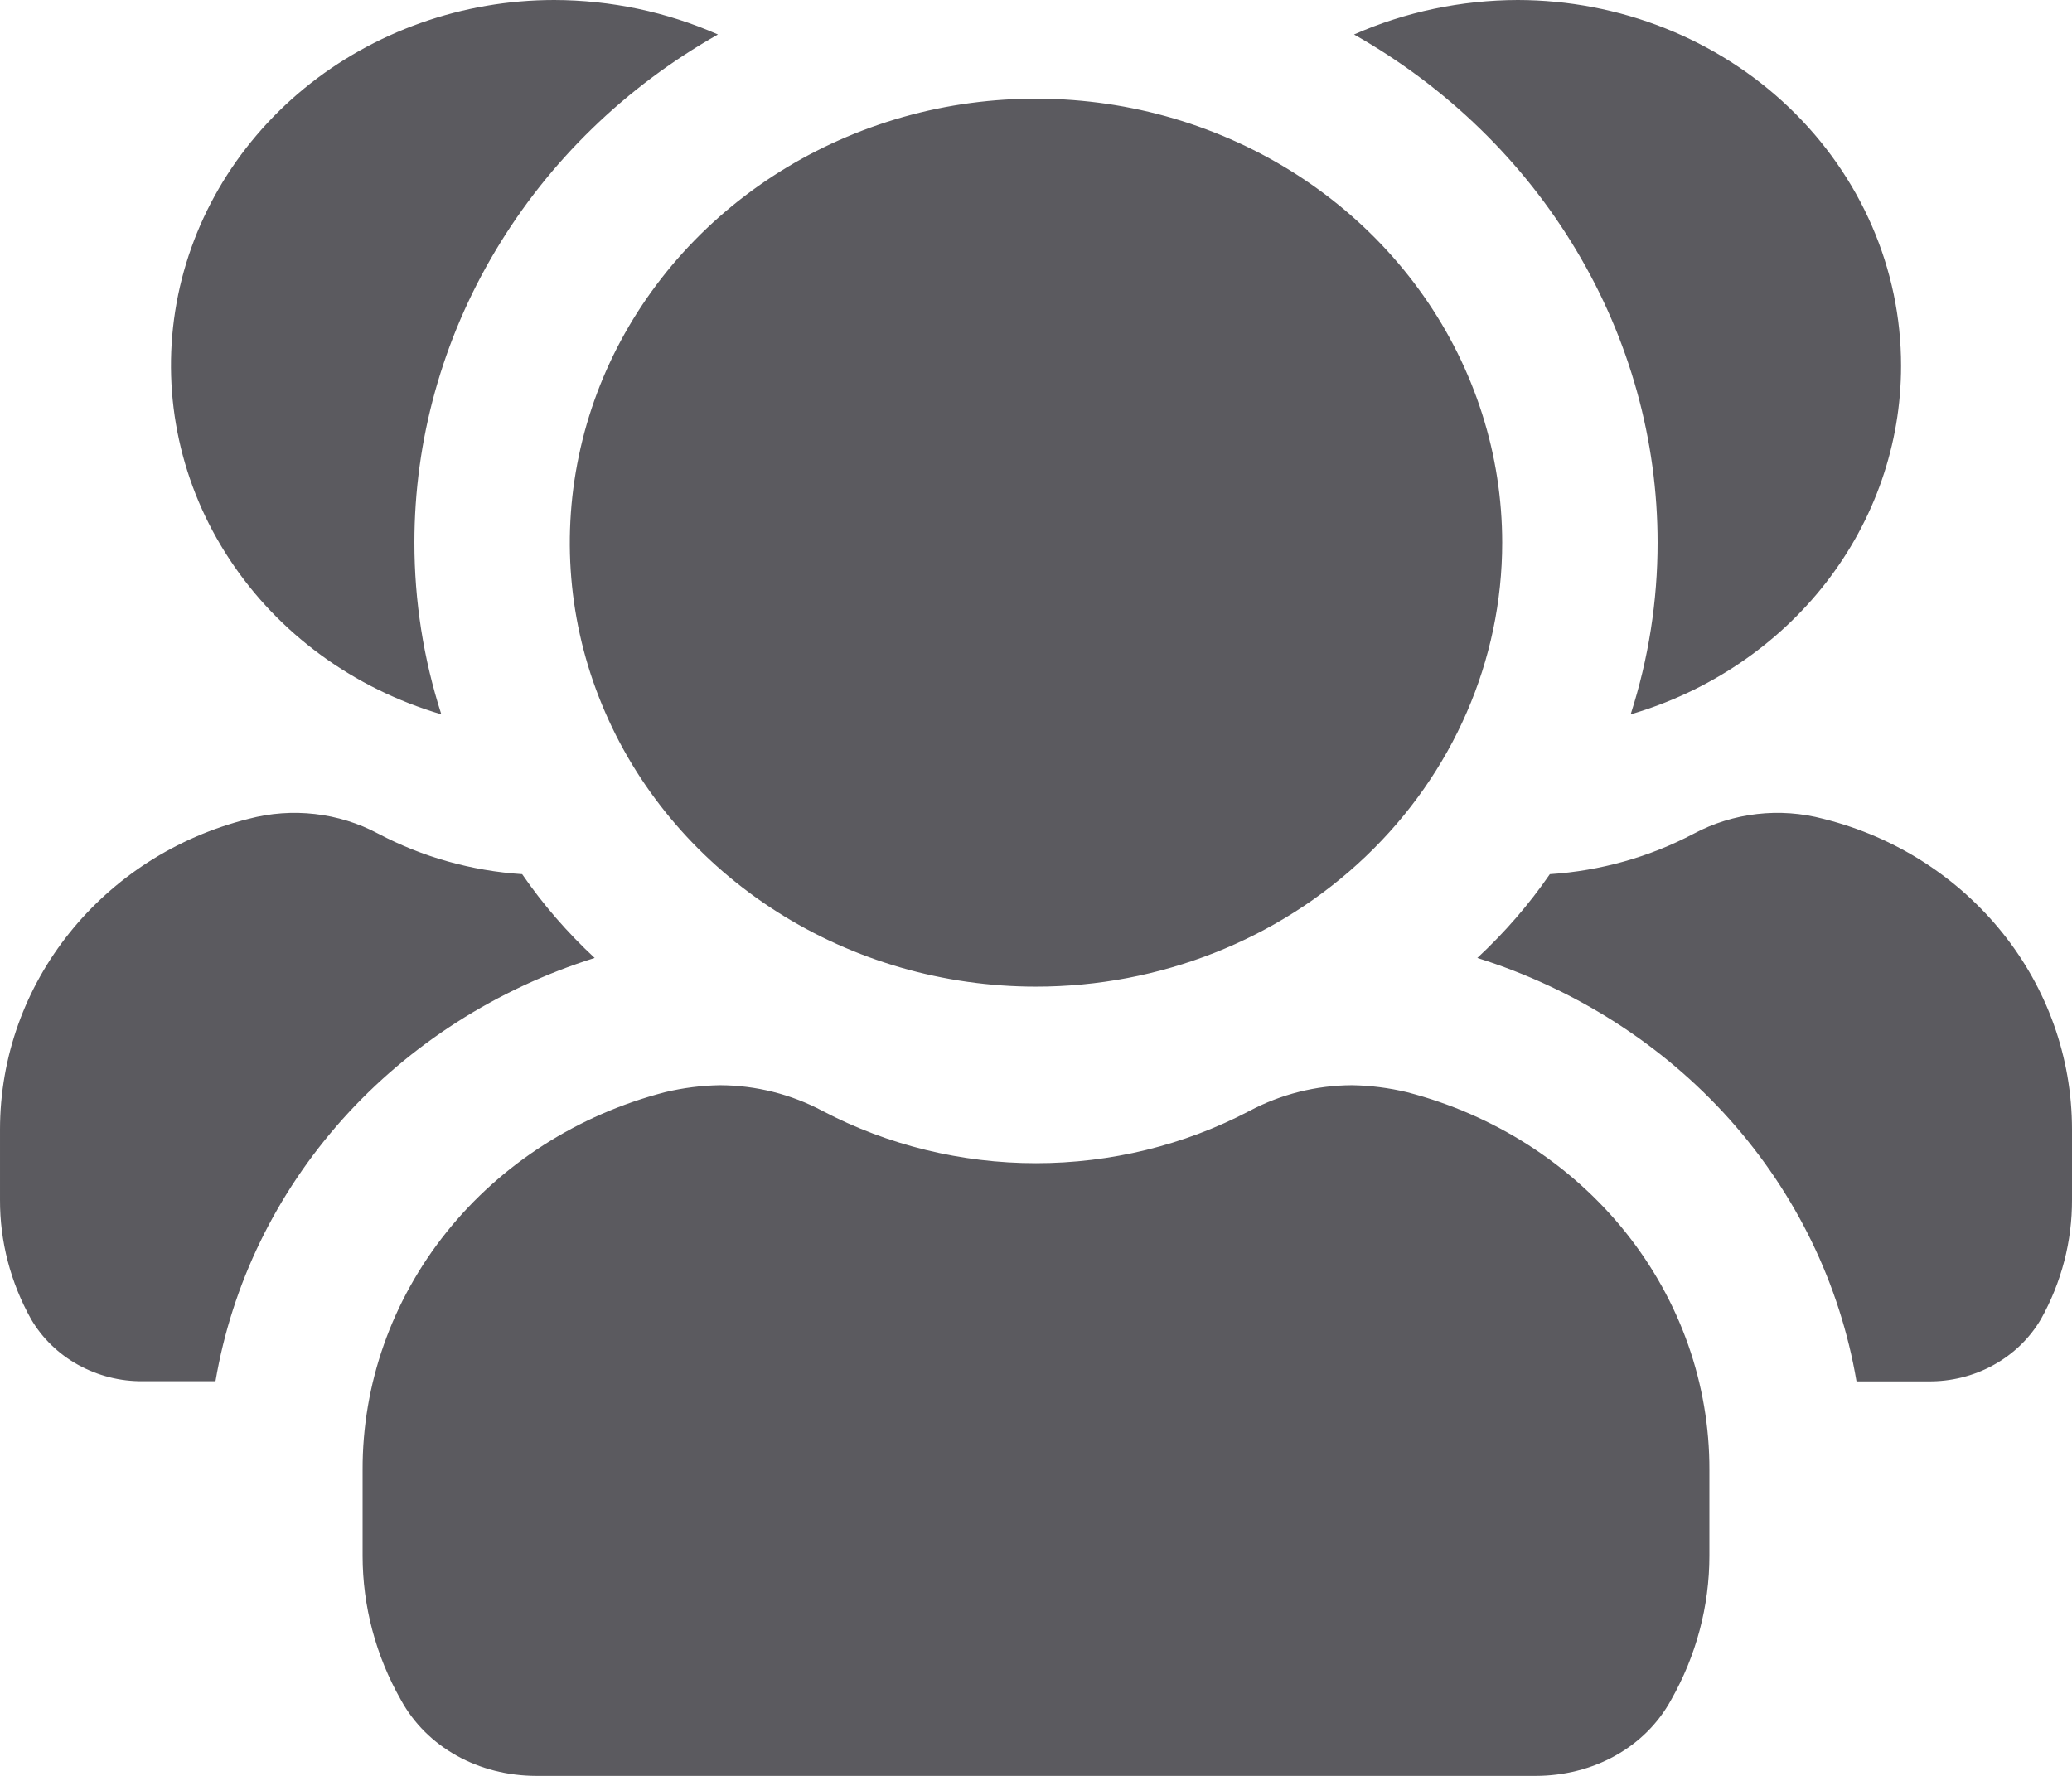 <svg width="14" height="12" viewBox="0 0 14 12" fill="none" xmlns="http://www.w3.org/2000/svg">
<path d="M12.845 2.473C12.845 3 12.667 3.513 12.338 3.937C12.009 4.36 11.547 4.672 11.018 4.827C11.139 4.451 11.2 4.06 11.2 3.667C11.2 2.974 11.011 2.294 10.651 1.692C10.292 1.09 9.774 0.587 9.149 0.233C9.496 0.08 9.873 0.001 10.255 0C10.943 0.001 11.602 0.262 12.088 0.726C12.573 1.19 12.846 1.818 12.845 2.473ZM12.32 5.533C12.026 5.455 11.711 5.491 11.445 5.633C11.146 5.791 10.813 5.885 10.472 5.907C10.331 6.112 10.166 6.302 9.982 6.473C10.643 6.681 11.232 7.057 11.684 7.561C12.136 8.066 12.433 8.679 12.544 9.334H13.027C13.182 9.336 13.335 9.298 13.469 9.224C13.604 9.15 13.714 9.043 13.79 8.914C13.929 8.665 14.001 8.388 14 8.107V7.633C14 6.64 13.307 5.78 12.32 5.533ZM4.851 0.233C4.504 0.08 4.127 0.001 3.745 0C3.125 0 2.525 0.213 2.055 0.598C1.585 0.984 1.276 1.517 1.184 2.101C1.092 2.685 1.222 3.281 1.552 3.781C1.882 4.282 2.389 4.652 2.982 4.827C2.861 4.451 2.8 4.06 2.8 3.667C2.8 2.974 2.989 2.294 3.349 1.692C3.708 1.09 4.226 0.587 4.851 0.233ZM4.018 6.473C3.834 6.302 3.669 6.112 3.528 5.907C3.187 5.885 2.854 5.791 2.555 5.633C2.289 5.491 1.974 5.455 1.68 5.533C0.693 5.78 1.29175e-05 6.64 1.29175e-05 7.633V8.107C-0.001 8.388 0.071 8.665 0.21 8.914C0.285 9.042 0.394 9.148 0.527 9.222C0.661 9.296 0.812 9.335 0.966 9.333H1.456C1.567 8.679 1.864 8.066 2.316 7.561C2.768 7.057 3.357 6.681 4.018 6.473ZM9.506 7.38C9.385 7.351 9.26 7.335 9.135 7.333C8.892 7.334 8.654 7.394 8.442 7.507C8 7.739 7.504 7.86 7 7.86C6.496 7.86 6 7.739 5.558 7.507C5.346 7.394 5.108 7.334 4.865 7.333C4.74 7.335 4.615 7.351 4.494 7.38C3.906 7.532 3.386 7.865 3.017 8.326C2.647 8.788 2.448 9.353 2.45 9.933V10.513C2.45 10.853 2.539 11.188 2.709 11.487C2.884 11.807 3.234 12 3.626 12H10.374C10.766 12 11.116 11.807 11.291 11.487C11.461 11.188 11.55 10.853 11.55 10.513V9.933C11.552 9.353 11.353 8.788 10.983 8.326C10.614 7.865 10.094 7.532 9.506 7.38ZM10.15 3.667C10.15 3.073 9.965 2.493 9.619 2C9.273 1.507 8.781 1.122 8.205 0.895C7.63 0.668 6.996 0.609 6.385 0.724C5.774 0.84 5.213 1.126 4.773 1.545C4.332 1.965 4.032 2.499 3.911 3.081C3.789 3.663 3.851 4.267 4.09 4.815C4.328 5.363 4.732 5.831 5.25 6.161C5.768 6.491 6.377 6.667 7 6.667C7.835 6.667 8.637 6.351 9.227 5.788C9.818 5.225 10.15 4.462 10.15 3.667Z" fill="#5B5A5F"/>
</svg>
